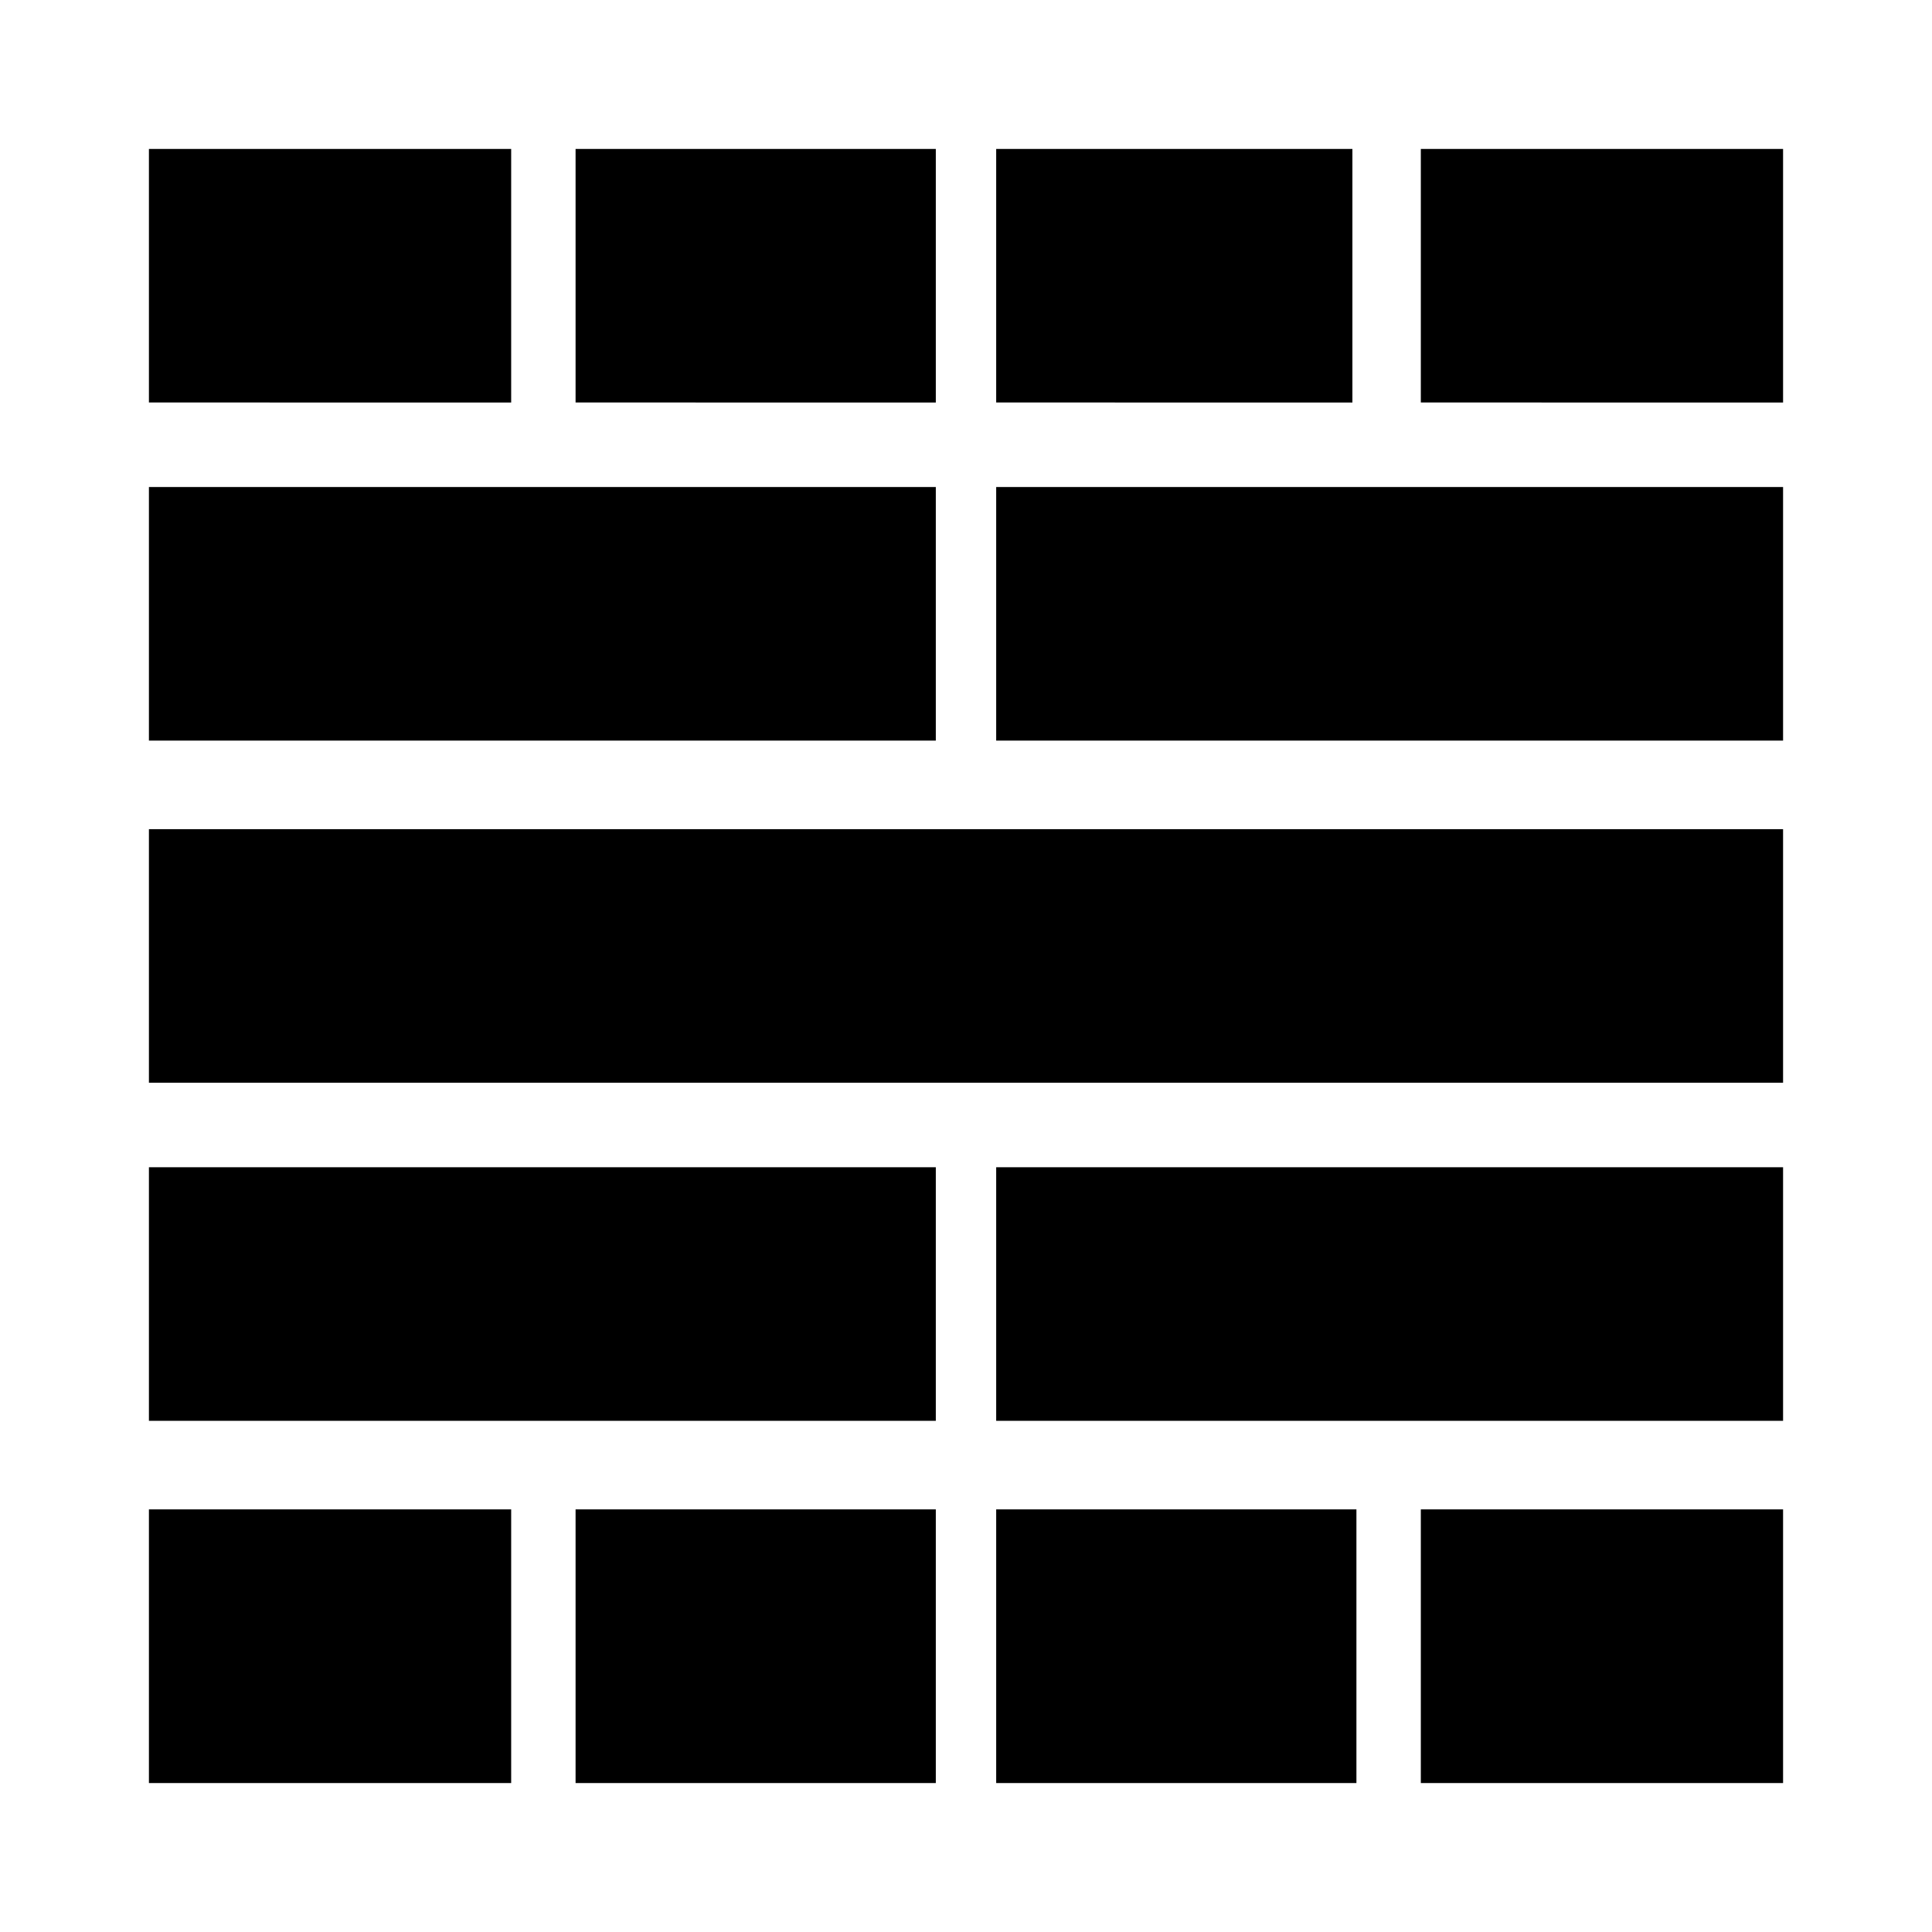 <svg xmlns="http://www.w3.org/2000/svg" height="24" viewBox="0 -960 960 960" width="24"><path d="M74-74v-136h180v136H74Zm0-180v-126h391v126H74Zm0-168v-126h812v126H74Zm0-170v-126h391v126H74Zm0-168v-126h180v126H74ZM286-74v-136h179v136H286Zm0-686v-126h179v126H286ZM495-74v-136h179v136H495Zm0-180v-126h391v126H495Zm0-338v-126h391v126H495Zm0-168v-126h177v126H495ZM706-74v-136h180v136H706Zm0-686v-126h180v126H706Z"/></svg>